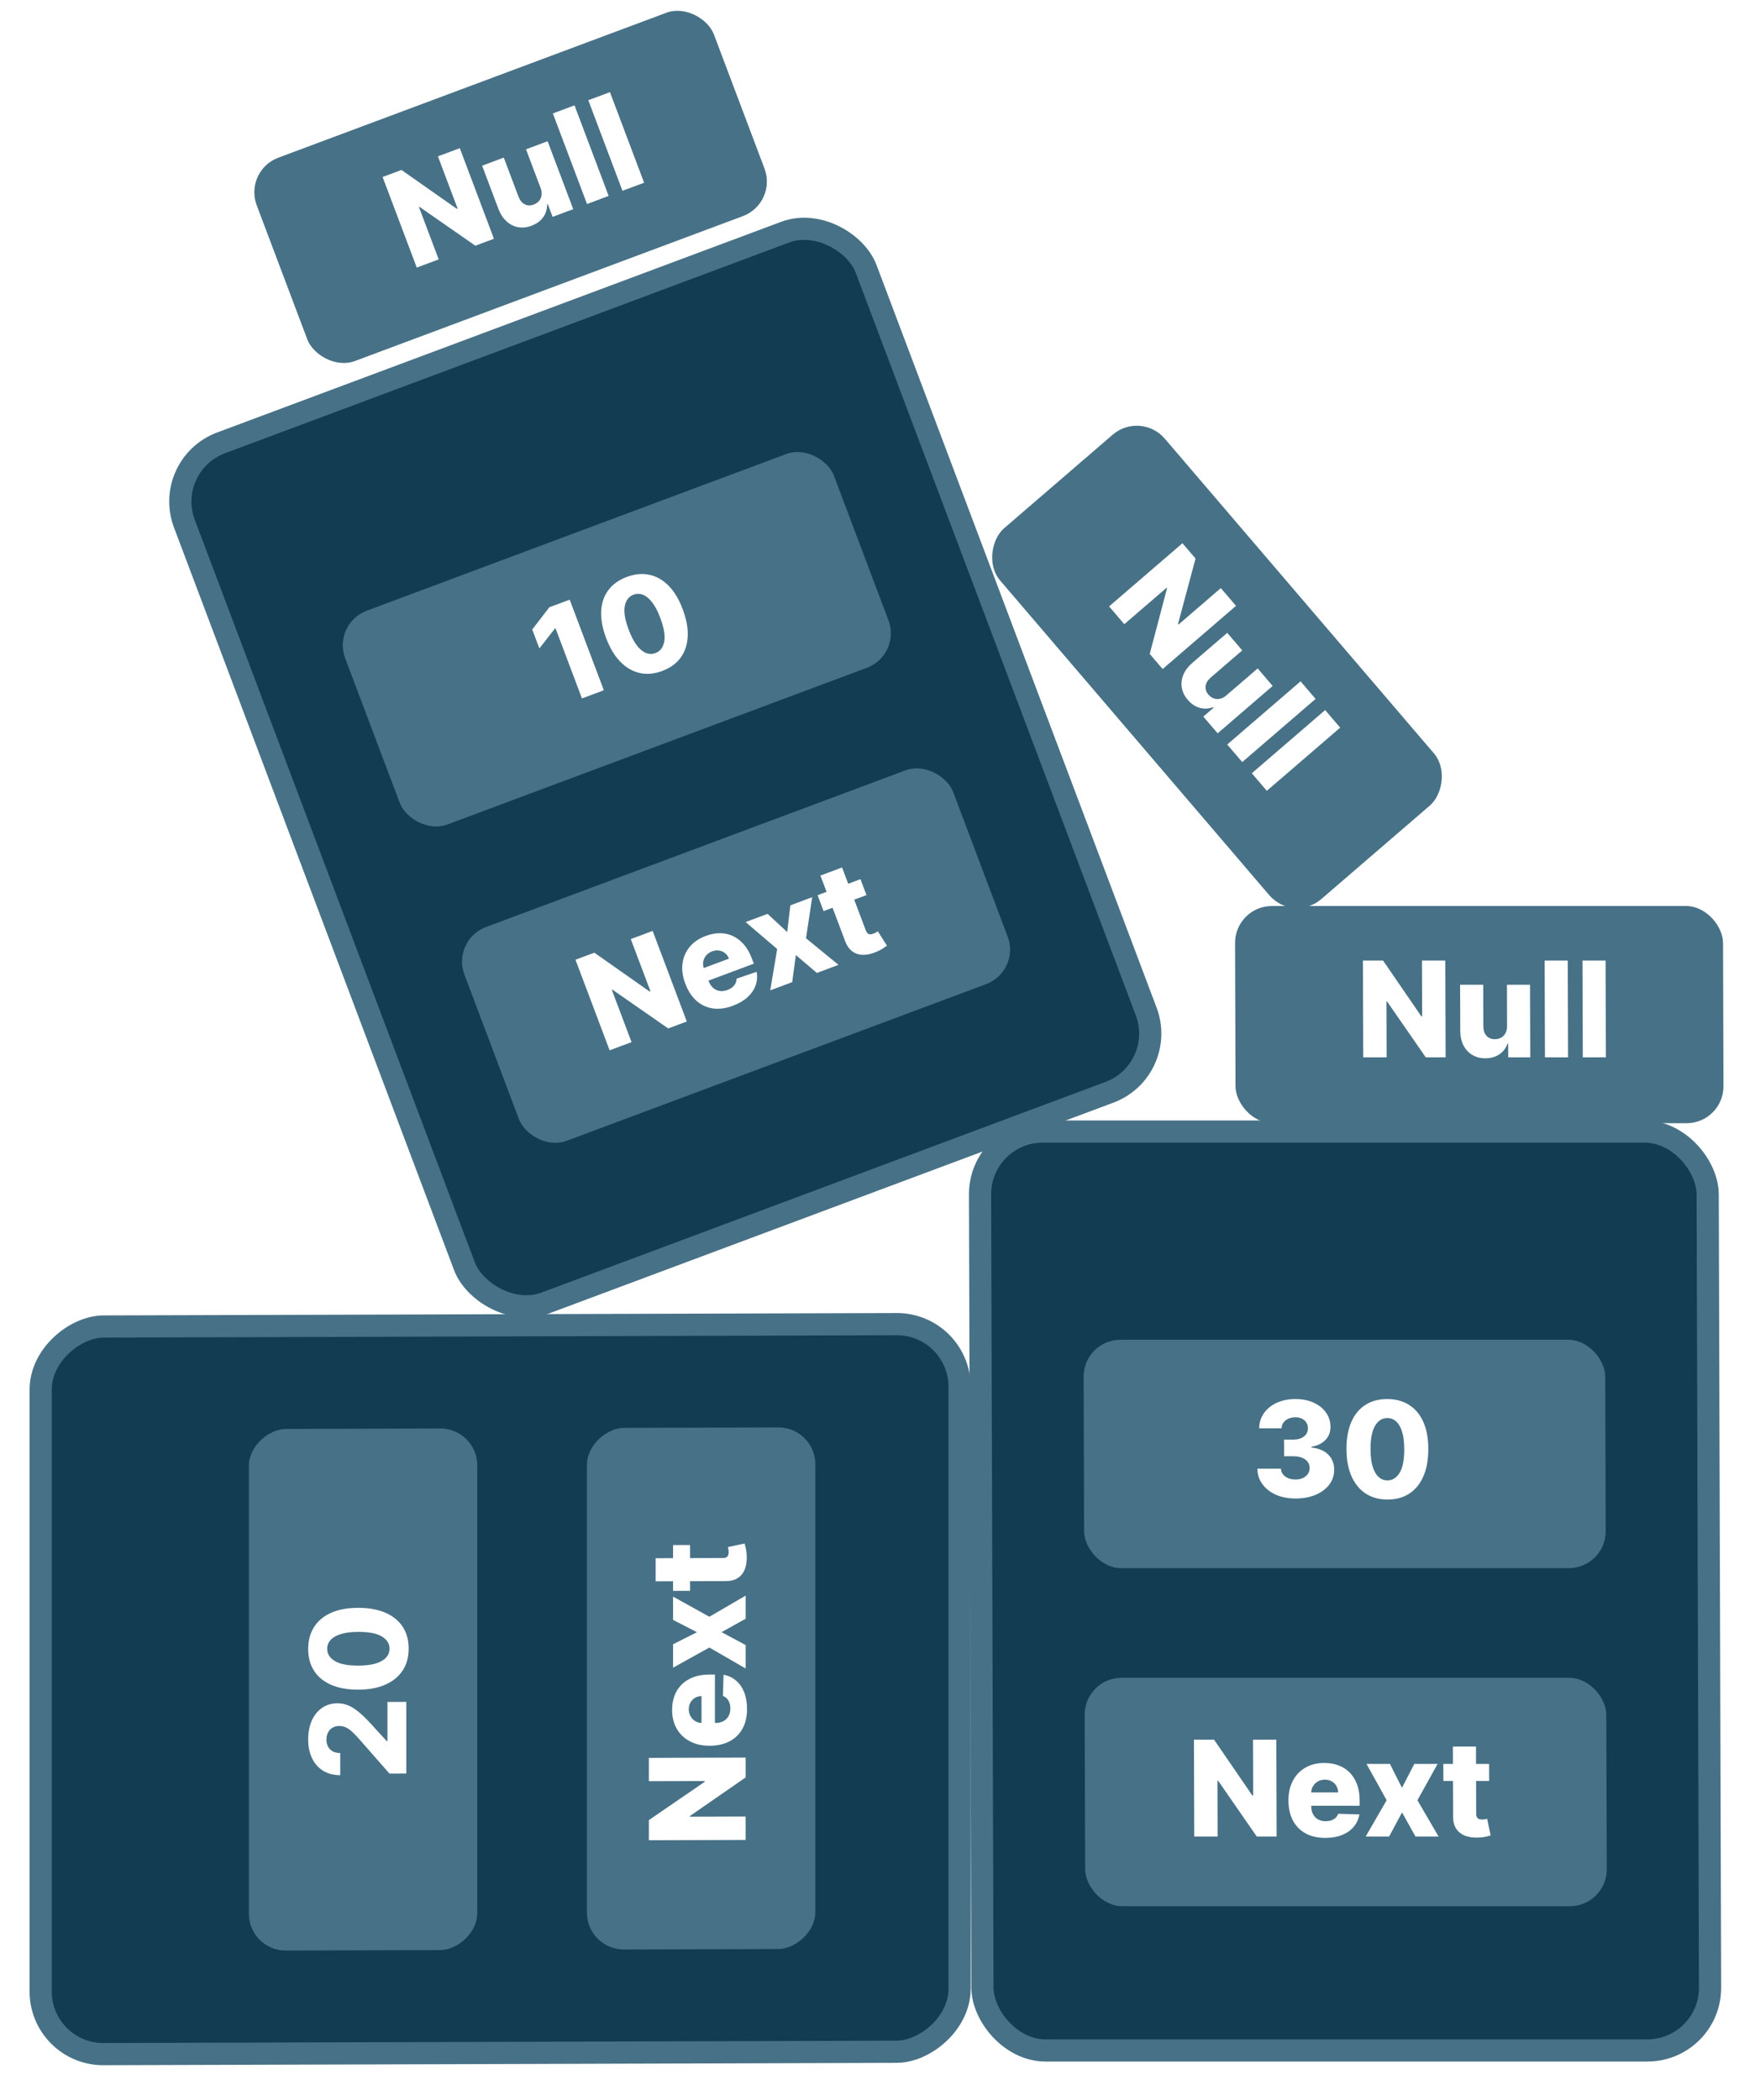 <svg width="238" height="284" viewBox="0 0 238 284" fill="none" xmlns="http://www.w3.org/2000/svg">
<g filter="url(#filter0_d_8_46)">
<rect x="1.934" y="0.879" width="98.394" height="124.263" rx="8.5" transform="matrix(0.937 -0.35 0.353 0.936 19.812 58.715)" fill="#113C51" stroke="#477186" stroke-width="3"/>
<g filter="url(#filter1_d_8_46)">
<rect width="70.535" height="30.889" rx="5" transform="matrix(0.937 -0.35 0.353 0.936 61.036 123.111)" fill="#477186"/>
<path d="M88.257 121.887L92.874 134.137L90.359 135.076L82.814 129.828L82.736 129.857L85.401 136.927L82.436 138.034L77.82 125.784L80.371 124.832L87.857 130.088L87.959 130.05L85.299 122.992L88.257 121.887ZM99.103 132.009C98.141 132.369 97.239 132.489 96.398 132.371C95.559 132.248 94.819 131.903 94.177 131.337C93.539 130.766 93.035 129.992 92.667 129.015C92.309 128.066 92.184 127.167 92.292 126.317C92.398 125.463 92.718 124.711 93.252 124.062C93.785 123.408 94.514 122.908 95.44 122.563C96.095 122.318 96.732 122.196 97.352 122.197C97.971 122.198 98.554 122.323 99.099 122.575C99.645 122.826 100.138 123.204 100.578 123.708C101.017 124.208 101.379 124.835 101.663 125.589L101.938 126.318L93.943 129.303L93.303 127.604L98.573 125.637C98.452 125.327 98.273 125.078 98.038 124.888C97.803 124.699 97.534 124.583 97.231 124.541C96.931 124.494 96.619 124.531 96.296 124.652C95.968 124.774 95.703 124.957 95.499 125.202C95.293 125.442 95.162 125.716 95.105 126.024C95.047 126.328 95.073 126.639 95.184 126.957L95.835 128.685C95.976 129.06 96.174 129.362 96.429 129.59C96.681 129.814 96.973 129.953 97.303 130.007C97.633 130.061 97.986 130.018 98.361 129.878C98.621 129.781 98.843 129.657 99.027 129.506C99.212 129.356 99.353 129.182 99.453 128.986C99.552 128.79 99.601 128.576 99.6 128.344L102.318 127.418C102.433 128.062 102.385 128.678 102.174 129.266C101.966 129.849 101.603 130.378 101.085 130.853C100.566 131.324 99.906 131.71 99.103 132.009ZM103.795 119.58L106.451 122.041L106.879 118.428L109.832 117.326L108.994 122.879L113.39 126.478L110.462 127.571L107.623 125.151L107.126 128.816L104.156 129.925L105.096 124.334L100.825 120.688L103.795 119.58ZM116.36 114.889L117.172 117.042L111.369 119.208L110.558 117.055L116.36 114.889ZM110.944 114.4L113.872 113.307L117.075 121.806C117.143 121.986 117.226 122.121 117.324 122.211C117.424 122.297 117.539 122.343 117.669 122.349C117.798 122.351 117.94 122.323 118.095 122.265C118.207 122.223 118.321 122.169 118.437 122.103C118.556 122.031 118.644 121.975 118.702 121.936L119.941 123.882C119.816 123.974 119.638 124.097 119.405 124.253C119.176 124.406 118.889 124.557 118.543 124.704C117.869 124.992 117.25 125.132 116.687 125.124C116.126 125.11 115.638 124.947 115.224 124.633C114.814 124.318 114.495 123.847 114.269 123.222L110.944 114.4Z" fill="white"/>
</g>
<rect width="70.535" height="30.889" rx="5" transform="matrix(0.937 -0.35 0.353 0.936 44.913 80.333)" fill="#477186"/>
<path d="M77.038 77.092L81.655 89.342L78.697 90.447L75.121 80.96L75.05 80.987L72.938 83.686L71.973 81.126L74.29 78.118L77.038 77.092ZM89.551 86.735C88.481 87.135 87.464 87.226 86.498 87.008C85.531 86.787 84.659 86.278 83.88 85.482C83.1 84.681 82.459 83.609 81.957 82.263C81.454 80.918 81.234 79.699 81.296 78.607C81.361 77.51 81.686 76.572 82.271 75.794C82.859 75.01 83.689 74.418 84.758 74.019C85.828 73.62 86.844 73.522 87.805 73.728C88.768 73.928 89.636 74.42 90.41 75.204C91.184 75.989 91.822 77.052 92.323 78.393C92.831 79.741 93.055 80.972 92.997 82.085C92.938 83.199 92.617 84.153 92.034 84.949C91.453 85.739 90.625 86.334 89.551 86.735ZM88.638 84.313C89.277 84.074 89.671 83.556 89.822 82.759C89.97 81.957 89.788 80.881 89.275 79.531C88.941 78.646 88.576 77.95 88.18 77.443C87.782 76.931 87.371 76.594 86.945 76.43C86.519 76.266 86.092 76.264 85.665 76.424C85.03 76.66 84.638 77.173 84.489 77.961C84.338 78.745 84.51 79.8 85.005 81.125C85.339 82.024 85.705 82.736 86.103 83.26C86.505 83.783 86.923 84.13 87.356 84.3C87.788 84.467 88.215 84.471 88.638 84.313Z" fill="white"/>
<rect x="1.505" y="1.5" width="98.394" height="124.263" rx="8.5" transform="matrix(1 0 0.003 1 130.995 147.518)" fill="#113C51" stroke="#477186" stroke-width="3"/>
<g filter="url(#filter2_d_8_46)">
<rect width="70.535" height="30.889" rx="5" transform="matrix(1 0 0.003 1 146.665 222.887)" fill="#477186"/>
<path d="M172.594 231.261L172.635 244.352H169.951L164.718 236.797H164.634L164.658 244.352H161.494L161.453 231.261H164.176L169.352 238.804H169.46L169.437 231.261H172.594ZM179.215 244.537C178.188 244.537 177.301 244.335 176.554 243.93C175.811 243.521 175.238 242.939 174.835 242.185C174.437 241.427 174.236 240.525 174.232 239.481C174.229 238.467 174.427 237.581 174.825 236.822C175.223 236.059 175.786 235.467 176.513 235.045C177.241 234.619 178.099 234.406 179.087 234.406C179.786 234.406 180.426 234.515 181.006 234.732C181.586 234.949 182.088 235.271 182.511 235.697C182.934 236.123 183.264 236.65 183.5 237.276C183.737 237.898 183.856 238.612 183.859 239.417L183.861 240.197H175.328L175.322 238.382H180.947C180.942 238.049 180.862 237.753 180.708 237.493C180.554 237.233 180.342 237.031 180.073 236.886C179.808 236.737 179.503 236.662 179.158 236.662C178.809 236.662 178.496 236.741 178.219 236.899C177.943 237.052 177.724 237.263 177.563 237.532C177.402 237.796 177.318 238.096 177.31 238.433L177.316 240.28C177.317 240.681 177.397 241.032 177.556 241.335C177.714 241.633 177.939 241.865 178.229 242.032C178.519 242.198 178.865 242.281 179.265 242.281C179.542 242.281 179.794 242.243 180.019 242.166C180.245 242.089 180.438 241.976 180.6 241.827C180.761 241.678 180.882 241.495 180.962 241.277L183.833 241.36C183.715 242.004 183.455 242.564 183.052 243.042C182.653 243.515 182.128 243.883 181.476 244.147C180.825 244.407 180.071 244.537 179.215 244.537ZM187.958 234.534L189.586 237.768L191.25 234.534H194.402L191.675 239.443L194.534 244.352H191.409L189.596 241.092L187.848 244.352H184.678L187.513 239.443L184.788 234.534H187.958ZM201.37 234.534L201.378 236.835H195.184L195.177 234.534H201.37ZM196.467 232.182H199.592L199.621 241.265C199.621 241.456 199.652 241.612 199.712 241.731C199.776 241.846 199.868 241.929 199.987 241.98C200.107 242.027 200.25 242.051 200.416 242.051C200.535 242.051 200.661 242.04 200.793 242.019C200.929 241.993 201.031 241.972 201.1 241.955L201.58 244.211C201.431 244.254 201.22 244.307 200.947 244.371C200.679 244.435 200.357 244.476 199.982 244.493C199.25 244.527 198.621 244.441 198.096 244.237C197.575 244.028 197.176 243.704 196.898 243.265C196.624 242.826 196.49 242.275 196.496 241.61L196.467 232.182Z" fill="white"/>
</g>
<rect width="70.535" height="30.889" rx="5" transform="matrix(1 0 0.003 1 146.522 177.171)" fill="#477186"/>
<path d="M175.19 198.641C174.193 198.641 173.308 198.471 172.535 198.13C171.767 197.785 171.161 197.31 170.716 196.704C170.271 196.099 170.043 195.403 170.032 194.614H173.215C173.229 194.9 173.321 195.153 173.492 195.375C173.663 195.592 173.896 195.763 174.19 195.886C174.485 196.01 174.82 196.072 175.195 196.072C175.57 196.072 175.9 196.006 176.185 195.874C176.474 195.737 176.699 195.552 176.861 195.317C177.022 195.079 177.1 194.806 177.094 194.499C177.098 194.192 177.01 193.92 176.83 193.681C176.65 193.442 176.396 193.257 176.067 193.125C175.743 192.993 175.359 192.927 174.916 192.927H173.644L173.637 190.677H174.909C175.297 190.677 175.638 190.613 175.931 190.485C176.229 190.357 176.461 190.178 176.626 189.948C176.792 189.714 176.872 189.445 176.867 189.143C176.87 188.849 176.799 188.591 176.653 188.369C176.512 188.143 176.313 187.969 176.057 187.845C175.806 187.722 175.513 187.66 175.181 187.66C174.832 187.66 174.514 187.722 174.229 187.845C173.948 187.969 173.725 188.143 173.56 188.369C173.394 188.595 173.308 188.857 173.3 189.156H170.277C170.283 188.376 170.498 187.69 170.922 187.097C171.347 186.501 171.925 186.034 172.656 185.697C173.393 185.361 174.232 185.192 175.173 185.192C176.111 185.192 176.936 185.357 177.649 185.685C178.361 186.013 178.917 186.46 179.315 187.027C179.713 187.589 179.913 188.227 179.915 188.938C179.922 189.675 179.683 190.283 179.199 190.76C178.719 191.237 178.099 191.531 177.341 191.642L177.342 191.744C178.356 191.864 179.122 192.192 179.639 192.729C180.161 193.266 180.421 193.937 180.419 194.742C180.421 195.501 180.2 196.174 179.754 196.762C179.313 197.346 178.696 197.806 177.905 198.143C177.118 198.475 176.212 198.641 175.19 198.641ZM187.631 198.782C186.489 198.782 185.503 198.511 184.675 197.97C183.847 197.425 183.207 196.643 182.757 195.624C182.306 194.602 182.08 193.372 182.08 191.936C182.08 190.5 182.3 189.281 182.74 188.28C183.184 187.274 183.817 186.509 184.638 185.985C185.463 185.457 186.446 185.192 187.588 185.192C188.73 185.192 189.716 185.457 190.544 185.985C191.377 186.509 192.018 187.274 192.469 188.28C192.919 189.285 193.145 190.504 193.145 191.936C193.149 193.376 192.929 194.608 192.485 195.631C192.041 196.653 191.406 197.435 190.581 197.976C189.761 198.513 188.777 198.782 187.631 198.782ZM187.623 196.193C188.304 196.193 188.855 195.846 189.275 195.151C189.695 194.452 189.9 193.381 189.891 191.936C189.888 190.99 189.79 190.21 189.596 189.597C189.403 188.979 189.135 188.518 188.793 188.216C188.451 187.913 188.052 187.762 187.596 187.762C186.919 187.762 186.372 188.105 185.957 188.791C185.541 189.473 185.334 190.521 185.334 191.936C185.333 192.895 185.427 193.69 185.616 194.32C185.81 194.951 186.08 195.422 186.426 195.733C186.772 196.04 187.171 196.193 187.623 196.193Z" fill="white"/>
<rect x="1.5" y="-1.505" width="98.394" height="124.263" rx="8.5" transform="matrix(0 -1 1 -0.003 7.005 275.299)" fill="#113C51" stroke="#477186" stroke-width="3"/>
<g filter="url(#filter3_d_8_46)">
<rect width="70.535" height="30.889" rx="5" transform="matrix(0 -1 1 -0.003 79.369 259.644)" fill="#477186"/>
<path d="M87.743 233.714L100.834 233.674V236.358L93.278 241.591V241.674L100.834 241.651V244.815L87.743 244.856V242.133L95.285 236.957V236.849L87.743 236.872V233.714ZM101.019 227.094C101.019 228.121 100.817 229.008 100.412 229.755C100.003 230.498 99.421 231.071 98.667 231.473C97.908 231.872 97.007 232.073 95.963 232.076C94.949 232.08 94.062 231.882 93.304 231.484C92.541 231.086 91.949 230.523 91.527 229.795C91.101 229.068 90.888 228.21 90.888 227.221C90.888 226.523 90.996 225.883 91.214 225.303C91.431 224.723 91.753 224.221 92.179 223.798C92.605 223.374 93.131 223.045 93.758 222.808C94.38 222.572 95.094 222.453 95.899 222.45L96.679 222.448V230.981L94.864 230.987V225.362C94.531 225.367 94.235 225.447 93.975 225.601C93.715 225.755 93.513 225.967 93.368 226.236C93.219 226.5 93.144 226.805 93.144 227.15C93.144 227.5 93.223 227.813 93.381 228.089C93.534 228.366 93.745 228.585 94.013 228.746C94.278 228.907 94.578 228.991 94.915 228.999L96.762 228.993C97.163 228.992 97.514 228.912 97.817 228.753C98.115 228.595 98.347 228.37 98.513 228.08C98.68 227.789 98.763 227.444 98.763 227.043C98.763 226.766 98.724 226.515 98.648 226.29C98.571 226.064 98.458 225.87 98.309 225.709C98.16 225.547 97.977 225.427 97.759 225.346L97.842 222.476C98.486 222.593 99.046 222.854 99.523 223.257C99.996 223.656 100.365 224.181 100.629 224.832C100.889 225.484 101.019 226.237 101.019 227.094ZM91.016 218.35L94.25 216.723L91.016 215.059V211.907L95.925 214.634L100.834 211.774V214.9L97.574 216.713L100.834 218.46V221.631L95.925 218.795L91.016 221.521L91.016 218.35ZM91.016 204.938L93.317 204.931V211.125L91.016 211.132V204.938ZM88.663 209.842V206.716L97.746 206.688C97.938 206.687 98.094 206.657 98.213 206.597C98.328 206.533 98.411 206.441 98.462 206.321C98.509 206.202 98.533 206.059 98.533 205.893C98.533 205.774 98.522 205.648 98.501 205.516C98.475 205.38 98.454 205.277 98.437 205.209L100.693 204.729C100.736 204.878 100.789 205.089 100.853 205.362C100.917 205.63 100.957 205.951 100.974 206.326C101.008 207.059 100.923 207.688 100.719 208.213C100.51 208.733 100.186 209.133 99.747 209.411C99.308 209.685 98.756 209.819 98.092 209.813L88.663 209.842Z" fill="white"/>
</g>
<rect width="70.535" height="30.889" rx="5" transform="matrix(0 -1 1 -0.003 33.653 259.787)" fill="#477186"/>
<path d="M54.944 235.835L52.669 235.842L48.488 231.081C48.164 230.724 47.868 230.42 47.6 230.169C47.327 229.919 47.054 229.728 46.782 229.597C46.505 229.465 46.204 229.4 45.88 229.401C45.518 229.402 45.209 229.482 44.953 229.641C44.694 229.799 44.493 230.017 44.352 230.295C44.212 230.572 44.142 230.89 44.142 231.248C44.142 231.61 44.216 231.927 44.365 232.199C44.51 232.472 44.721 232.684 44.998 232.837C45.275 232.985 45.612 233.058 46.008 233.057V236.055C45.117 236.058 44.348 235.86 43.701 235.461C43.053 235.063 42.554 234.502 42.205 233.778C41.851 233.051 41.674 232.206 41.674 231.243C41.674 230.25 41.84 229.386 42.173 228.652C42.505 227.918 42.97 227.35 43.566 226.948C44.159 226.541 44.847 226.336 45.631 226.334C46.13 226.332 46.624 226.431 47.114 226.63C47.604 226.828 48.145 227.187 48.737 227.705C49.33 228.219 50.039 228.949 50.866 229.897L52.311 231.459L52.394 231.458V226.153L54.944 226.145V235.835ZM55.264 218.942C55.264 220.084 54.993 221.069 54.452 221.897C53.907 222.726 53.124 223.365 52.106 223.816C51.083 224.267 49.854 224.492 48.418 224.492C46.982 224.492 45.763 224.273 44.762 223.832C43.756 223.388 42.991 222.756 42.467 221.935C41.938 221.11 41.674 220.126 41.674 218.984C41.674 217.842 41.938 216.857 42.467 216.029C42.991 215.196 43.756 214.554 44.762 214.104C45.767 213.653 46.986 213.428 48.418 213.428C49.858 213.423 51.09 213.643 52.112 214.087C53.135 214.532 53.917 215.166 54.458 215.991C54.995 216.812 55.264 217.795 55.264 218.942ZM52.675 218.95C52.675 218.268 52.328 217.717 51.633 217.298C50.934 216.878 49.862 216.672 48.418 216.681C47.472 216.684 46.692 216.782 46.078 216.976C45.461 217.17 45 217.438 44.698 217.779C44.395 218.121 44.244 218.52 44.244 218.976C44.244 219.654 44.587 220.2 45.273 220.616C45.955 221.031 47.003 221.239 48.418 221.239C49.377 221.24 50.171 221.146 50.802 220.956C51.433 220.763 51.904 220.493 52.215 220.147C52.522 219.8 52.675 219.402 52.675 218.95Z" fill="white"/>
<rect width="65.985" height="29.373" rx="5" transform="matrix(1 0 0.003 1 167 118.518)" fill="#477186"/>
<path d="M195.445 125.894L195.488 138.985L192.804 138.985L187.569 131.43L187.486 131.43L187.511 138.985L184.347 138.985L184.303 125.894L187.026 125.894L192.204 133.437L192.312 133.437L192.287 125.894L195.445 125.894ZM203.798 134.747L203.78 129.167L206.899 129.167L206.932 138.985L203.953 138.985L203.947 137.157L203.845 137.157C203.629 137.758 203.26 138.235 202.737 138.589C202.219 138.938 201.591 139.113 200.853 139.113C200.184 139.113 199.596 138.96 199.088 138.653C198.58 138.346 198.184 137.918 197.901 137.368C197.618 136.814 197.473 136.166 197.466 135.425L197.445 129.167L200.571 129.167L200.59 134.811C200.596 135.344 200.738 135.764 201.016 136.071C201.294 136.377 201.671 136.531 202.149 136.531C202.46 136.531 202.739 136.463 202.985 136.326C203.236 136.186 203.434 135.983 203.578 135.719C203.726 135.451 203.8 135.127 203.798 134.747ZM212.003 125.894L212.047 138.985L208.921 138.985L208.878 125.894L212.003 125.894ZM217.119 125.894L217.162 138.985L214.037 138.985L213.993 125.894L217.119 125.894Z" fill="white"/>
<rect width="65.985" height="29.373" rx="5" transform="matrix(0.65 0.76 -0.758 0.653 154.258 51.518)" fill="#477186"/>
<path d="M167.141 77.929L157.221 86.471L155.476 84.431L157.816 75.542L157.762 75.479L152.036 80.409L149.98 78.004L159.9 69.462L161.67 71.532L159.303 80.369L159.373 80.451L165.089 75.529L167.141 77.929ZM165.843 90.032L170.072 86.391L172.099 88.761L164.659 95.168L162.723 92.904L164.109 91.711L164.042 91.633C163.446 91.86 162.843 91.89 162.234 91.722C161.632 91.555 161.091 91.192 160.611 90.631C160.177 90.123 159.911 89.576 159.813 88.99C159.716 88.405 159.785 87.826 160.018 87.253C160.255 86.678 160.653 86.147 161.213 85.66L165.954 81.577L167.986 83.952L163.709 87.635C163.308 87.986 163.082 88.367 163.029 88.777C162.977 89.188 163.106 89.575 163.416 89.937C163.618 90.174 163.851 90.341 164.115 90.44C164.385 90.54 164.667 90.558 164.962 90.496C165.262 90.434 165.556 90.279 165.843 90.032ZM177.904 90.513L167.984 99.055L165.953 96.68L175.872 88.137L177.904 90.513ZM181.229 94.4L171.309 102.942L169.277 100.567L179.197 92.025L181.229 94.4Z" fill="white"/>
</g>
<rect width="65.985" height="29.373" rx="5" transform="matrix(0.937 -0.35 0.353 0.936 32.949 23.076)" fill="#477186"/>
<path d="M62.177 20.039L66.796 32.288L64.281 33.227L56.734 27.979L56.657 28.008L59.323 35.078L56.358 36.184L51.739 23.935L54.29 22.983L61.778 28.239L61.88 28.201L59.219 21.143L62.177 20.039ZM73.099 25.411L71.13 20.19L74.053 19.099L77.517 28.286L74.726 29.328L74.081 27.617L73.985 27.653C73.994 28.291 73.815 28.867 73.449 29.381C73.085 29.89 72.558 30.273 71.867 30.531C71.24 30.765 70.635 30.827 70.052 30.718C69.469 30.608 68.948 30.345 68.491 29.929C68.032 29.509 67.669 28.953 67.404 28.261L65.196 22.405L68.124 21.312L70.116 26.593C70.308 27.09 70.587 27.434 70.955 27.624C71.323 27.814 71.73 27.826 72.177 27.659C72.469 27.55 72.706 27.389 72.89 27.175C73.076 26.955 73.19 26.697 73.232 26.399C73.277 26.095 73.233 25.766 73.099 25.411ZM77.69 14.248L82.309 26.497L79.381 27.59L74.762 15.341L77.69 14.248ZM82.482 12.459L87.101 24.708L84.173 25.801L79.554 13.552L82.482 12.459Z" fill="white"/>
<defs>
<filter id="filter0_d_8_46" x="0" y="25.381" width="237.066" height="257.897" filterUnits="userSpaceOnUse" color-interpolation-filters="sRGB">
<feFlood flood-opacity="0" result="BackgroundImageFix"/>
<feColorMatrix in="SourceAlpha" type="matrix" values="0 0 0 0 0 0 0 0 0 0 0 0 0 0 0 0 0 0 127 0" result="hardAlpha"/>
<feOffset dy="4"/>
<feGaussianBlur stdDeviation="2"/>
<feComposite in2="hardAlpha" operator="out"/>
<feColorMatrix type="matrix" values="0 0 0 0 0 0 0 0 0 0 0 0 0 0 0 0 0 0 0.25 0"/>
<feBlend mode="normal" in2="BackgroundImageFix" result="effect1_dropShadow_8_46"/>
<feBlend mode="normal" in="SourceGraphic" in2="effect1_dropShadow_8_46" result="shape"/>
</filter>
<filter id="filter1_d_8_46" x="62.477" y="99.872" width="74.091" height="50.712" filterUnits="userSpaceOnUse" color-interpolation-filters="sRGB">
<feFlood flood-opacity="0" result="BackgroundImageFix"/>
<feColorMatrix in="SourceAlpha" type="matrix" values="0 0 0 0 0 0 0 0 0 0 0 0 0 0 0 0 0 0 127 0" result="hardAlpha"/>
<feOffset/>
<feComposite in2="hardAlpha" operator="out"/>
<feColorMatrix type="matrix" values="0 0 0 0 0 0 0 0 0 0 0 0 0 0 0 0 0 0 0.25 0"/>
<feBlend mode="normal" in2="BackgroundImageFix" result="effect1_dropShadow_8_46"/>
<feBlend mode="normal" in="SourceGraphic" in2="effect1_dropShadow_8_46" result="shape"/>
</filter>
<filter id="filter2_d_8_46" x="146.68" y="222.887" width="70.6" height="30.889" filterUnits="userSpaceOnUse" color-interpolation-filters="sRGB">
<feFlood flood-opacity="0" result="BackgroundImageFix"/>
<feColorMatrix in="SourceAlpha" type="matrix" values="0 0 0 0 0 0 0 0 0 0 0 0 0 0 0 0 0 0 127 0" result="hardAlpha"/>
<feOffset/>
<feComposite in2="hardAlpha" operator="out"/>
<feColorMatrix type="matrix" values="0 0 0 0 0 0 0 0 0 0 0 0 0 0 0 0 0 0 0.25 0"/>
<feBlend mode="normal" in2="BackgroundImageFix" result="effect1_dropShadow_8_46"/>
<feBlend mode="normal" in="SourceGraphic" in2="effect1_dropShadow_8_46" result="shape"/>
</filter>
<filter id="filter3_d_8_46" x="79.369" y="189.029" width="30.889" height="70.6" filterUnits="userSpaceOnUse" color-interpolation-filters="sRGB">
<feFlood flood-opacity="0" result="BackgroundImageFix"/>
<feColorMatrix in="SourceAlpha" type="matrix" values="0 0 0 0 0 0 0 0 0 0 0 0 0 0 0 0 0 0 127 0" result="hardAlpha"/>
<feOffset/>
<feComposite in2="hardAlpha" operator="out"/>
<feColorMatrix type="matrix" values="0 0 0 0 0 0 0 0 0 0 0 0 0 0 0 0 0 0 0.25 0"/>
<feBlend mode="normal" in2="BackgroundImageFix" result="effect1_dropShadow_8_46"/>
<feBlend mode="normal" in="SourceGraphic" in2="effect1_dropShadow_8_46" result="shape"/>
</filter>
</defs>
</svg>
